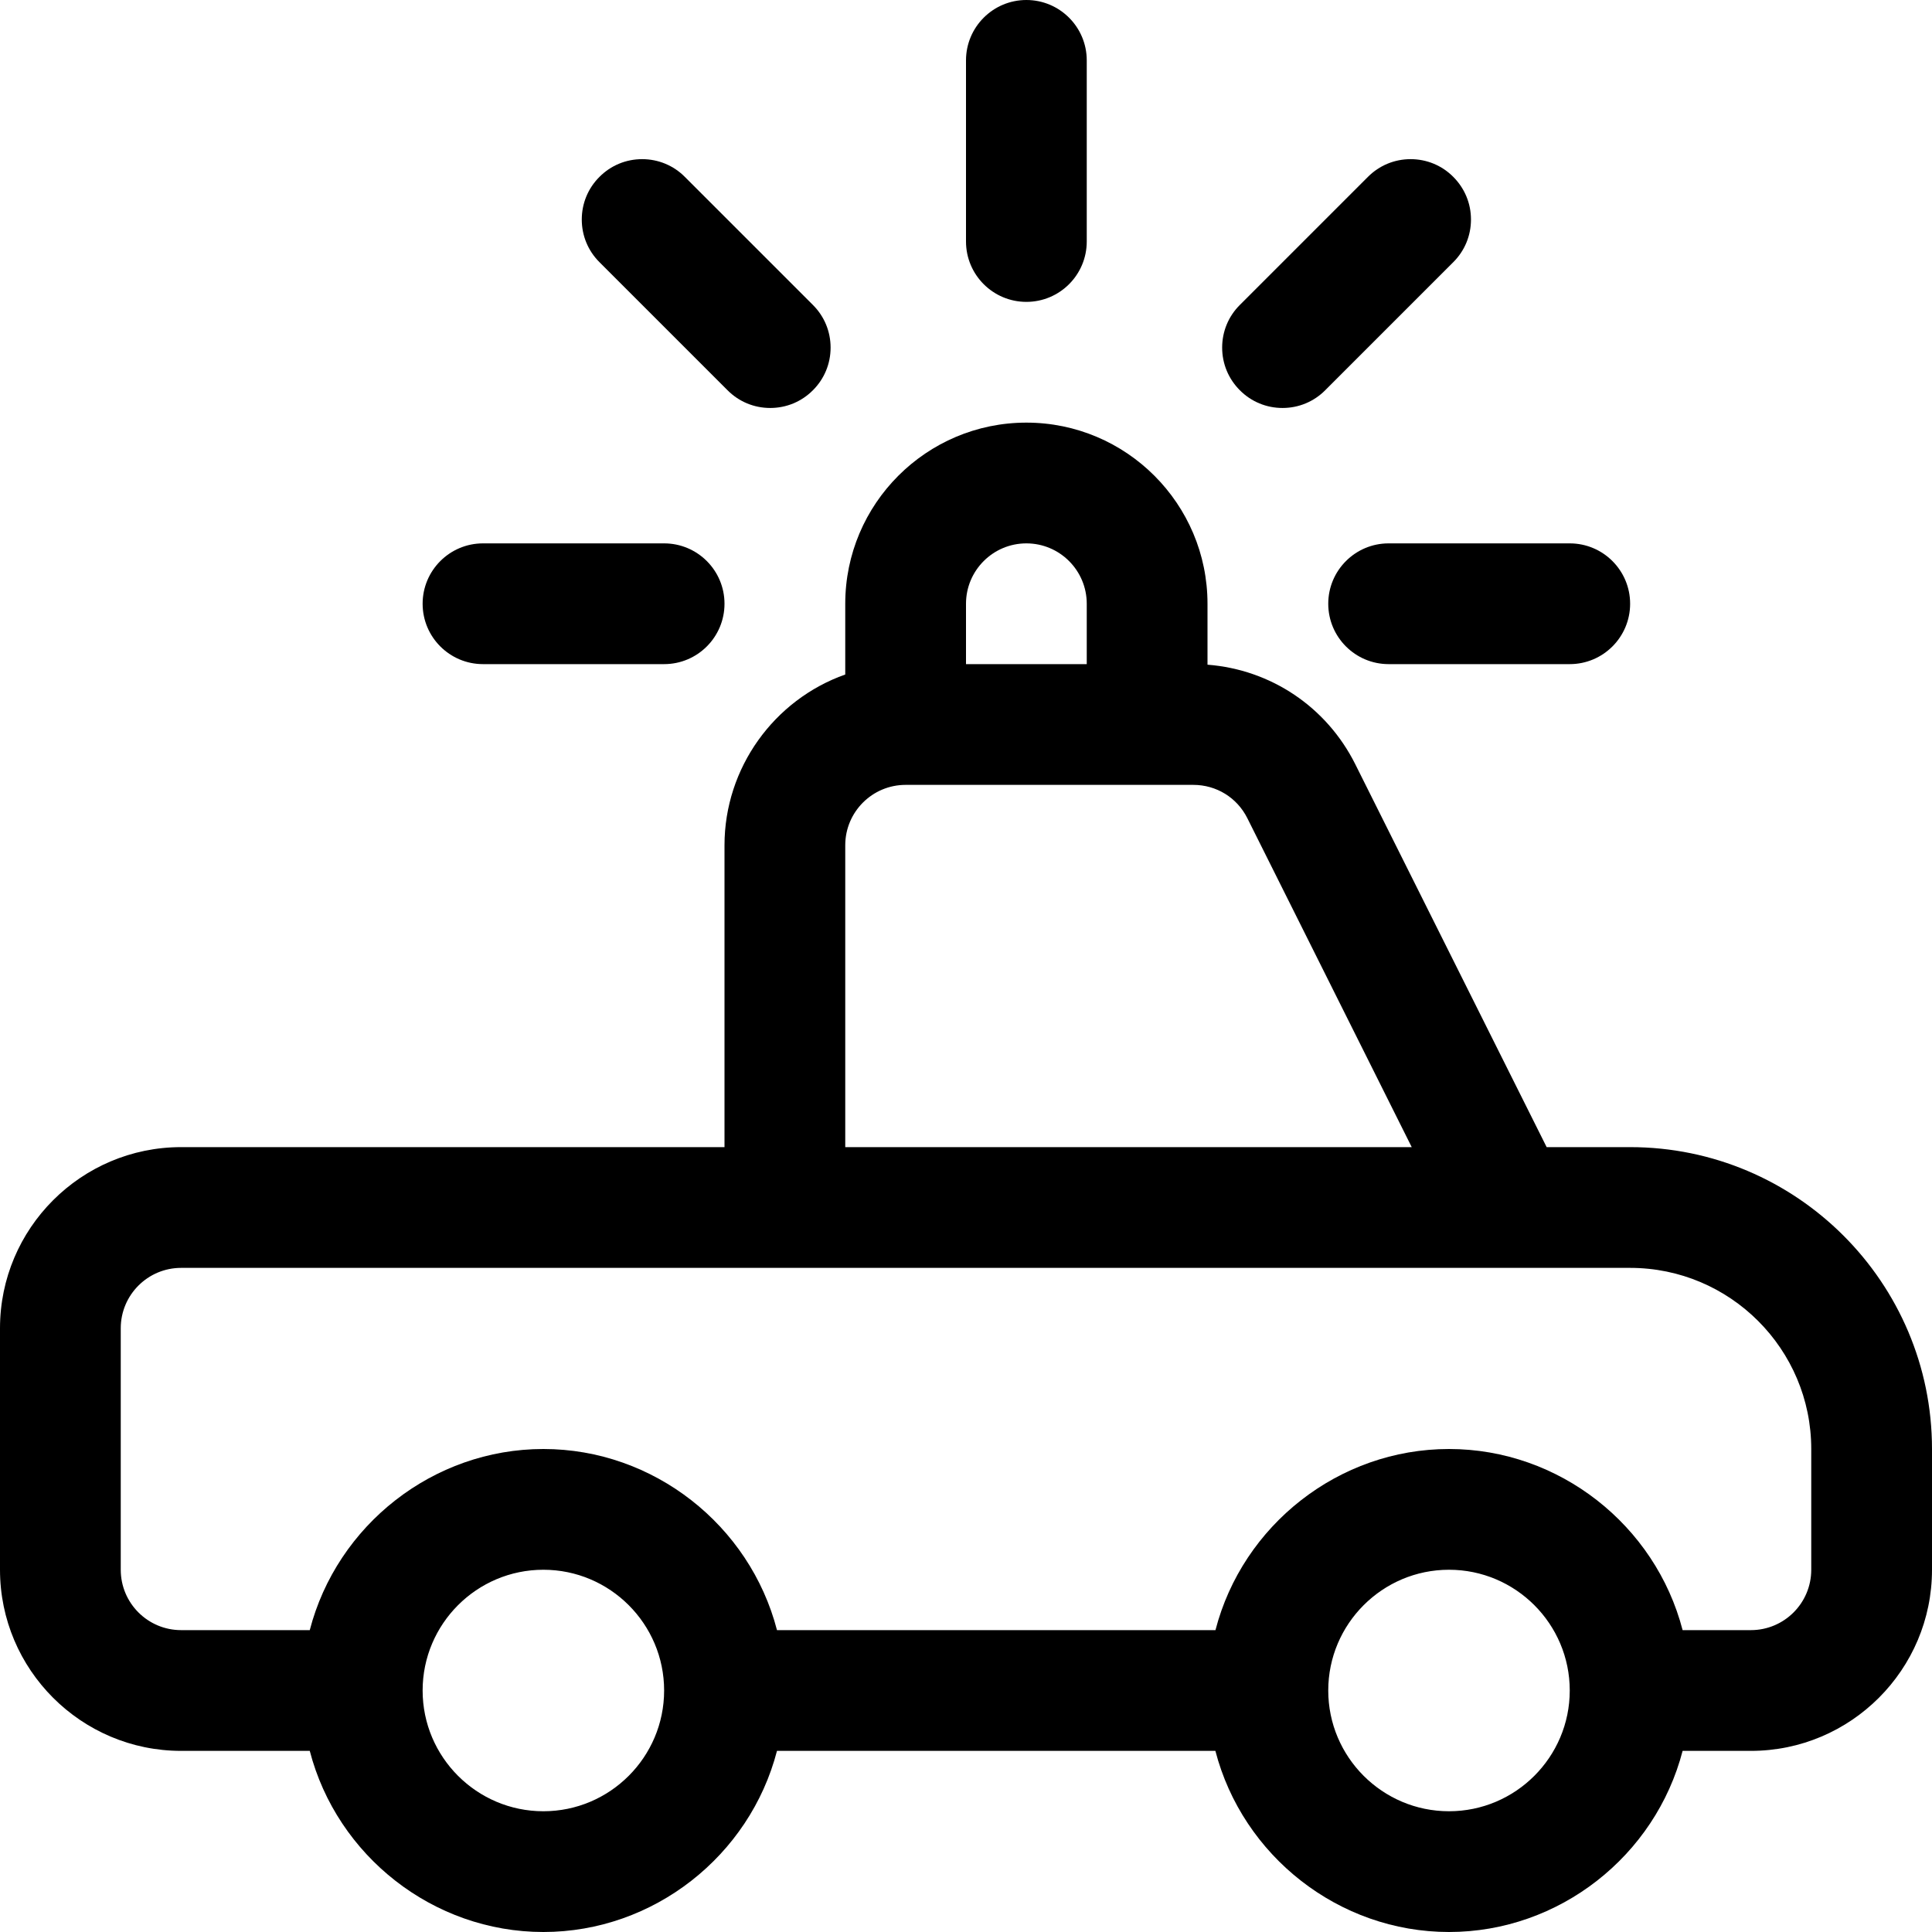 <?xml version="1.0" encoding="utf-8"?>
<!-- Generator: Adobe Illustrator 22.1.0, SVG Export Plug-In . SVG Version: 6.00 Build 0)  -->
<svg version="1.1" id="Layer_1" xmlns="http://www.w3.org/2000/svg" xmlns:xlink="http://www.w3.org/1999/xlink" x="0px" y="0px"
	 viewBox="0 0 24 24" style="enable-background:new 0 0 24 24;" xml:space="preserve">
<title>car-repair-rotating-light</title>
<g>
	<path d="M18,24c-1.37,0-2.564-0.947-2.902-2.25H9.652C9.314,23.053,8.12,24,6.75,24s-2.564-0.947-2.902-2.25H2.25
		C1.009,21.75,0,20.741,0,19.5v-3c0-1.241,1.009-2.25,2.25-2.25H9V10.5c0-0.96,0.615-1.808,1.5-2.121V7.5
		c0-1.241,1.009-2.25,2.25-2.25C13.991,5.25,15,6.259,15,7.5v0.757c0.786,0.061,1.479,0.523,1.836,1.237l2.377,4.756h1.037
		c2.068,0,3.75,1.682,3.75,3.75v1.5c0,1.241-1.009,2.25-2.25,2.25h-0.848C20.564,23.053,19.37,24,18,24z M18,19.5
		c-0.827,0-1.5,0.673-1.5,1.5s0.673,1.5,1.5,1.5s1.5-0.673,1.5-1.5S18.827,19.5,18,19.5z M6.75,19.5c-0.827,0-1.5,0.673-1.5,1.5
		s0.673,1.5,1.5,1.5s1.5-0.673,1.5-1.5S7.577,19.5,6.75,19.5z M21.75,20.25c0.414,0,0.75-0.336,0.75-0.75V18
		c0-1.241-1.009-2.25-2.25-2.25h-18c-0.414,0-0.75,0.336-0.75,0.75v3c0,0.414,0.336,0.75,0.75,0.75h1.598
		C4.186,18.947,5.38,18,6.75,18s2.564,0.947,2.902,2.25h5.447C15.436,18.947,16.63,18,18,18s2.564,0.947,2.902,2.25H21.75z
		 M17.537,14.25l-2.042-4.086c-0.128-0.256-0.385-0.414-0.671-0.414H11.25c-0.414,0-0.75,0.336-0.75,0.75v3.75H17.537z M13.5,8.25
		V7.5c0-0.414-0.336-0.75-0.75-0.75S12,7.086,12,7.5v0.75H13.5z"/>
	<path d="M12.75,3.75C12.336,3.75,12,3.414,12,3V0.75C12,0.336,12.336,0,12.75,0s0.75,0.336,0.75,0.75V3
		C13.5,3.414,13.164,3.75,12.75,3.75z"/>
	<path d="M9.568,5.068c-0.2,0-0.389-0.078-0.53-0.22L7.447,3.257c-0.142-0.141-0.22-0.33-0.22-0.53s0.078-0.389,0.22-0.53
		c0.141-0.142,0.33-0.22,0.53-0.22s0.389,0.078,0.53,0.22l1.591,1.591c0.142,0.141,0.22,0.33,0.22,0.53s-0.078,0.389-0.22,0.53
		C9.957,4.99,9.768,5.068,9.568,5.068z"/>
	<path d="M6,8.25c-0.414,0-0.75-0.336-0.75-0.75S5.586,6.75,6,6.75h2.25C8.664,6.75,9,7.086,9,7.5S8.664,8.25,8.25,8.25H6z"/>
	<path d="M15.932,5.068c-0.2,0-0.389-0.078-0.53-0.22c-0.142-0.142-0.22-0.33-0.22-0.53c0-0.2,0.078-0.389,0.22-0.53l1.591-1.591
		c0.142-0.142,0.33-0.22,0.53-0.22s0.389,0.078,0.53,0.22c0.142,0.142,0.22,0.33,0.22,0.53c0,0.2-0.078,0.389-0.22,0.53
		l-1.591,1.591C16.321,4.99,16.132,5.068,15.932,5.068z"/>
	<path d="M17.25,8.25c-0.414,0-0.75-0.336-0.75-0.75s0.336-0.75,0.75-0.75h2.25c0.414,0,0.75,0.336,0.75,0.75s-0.336,0.75-0.75,0.75
		H17.25z"/>
</g>
</svg>
